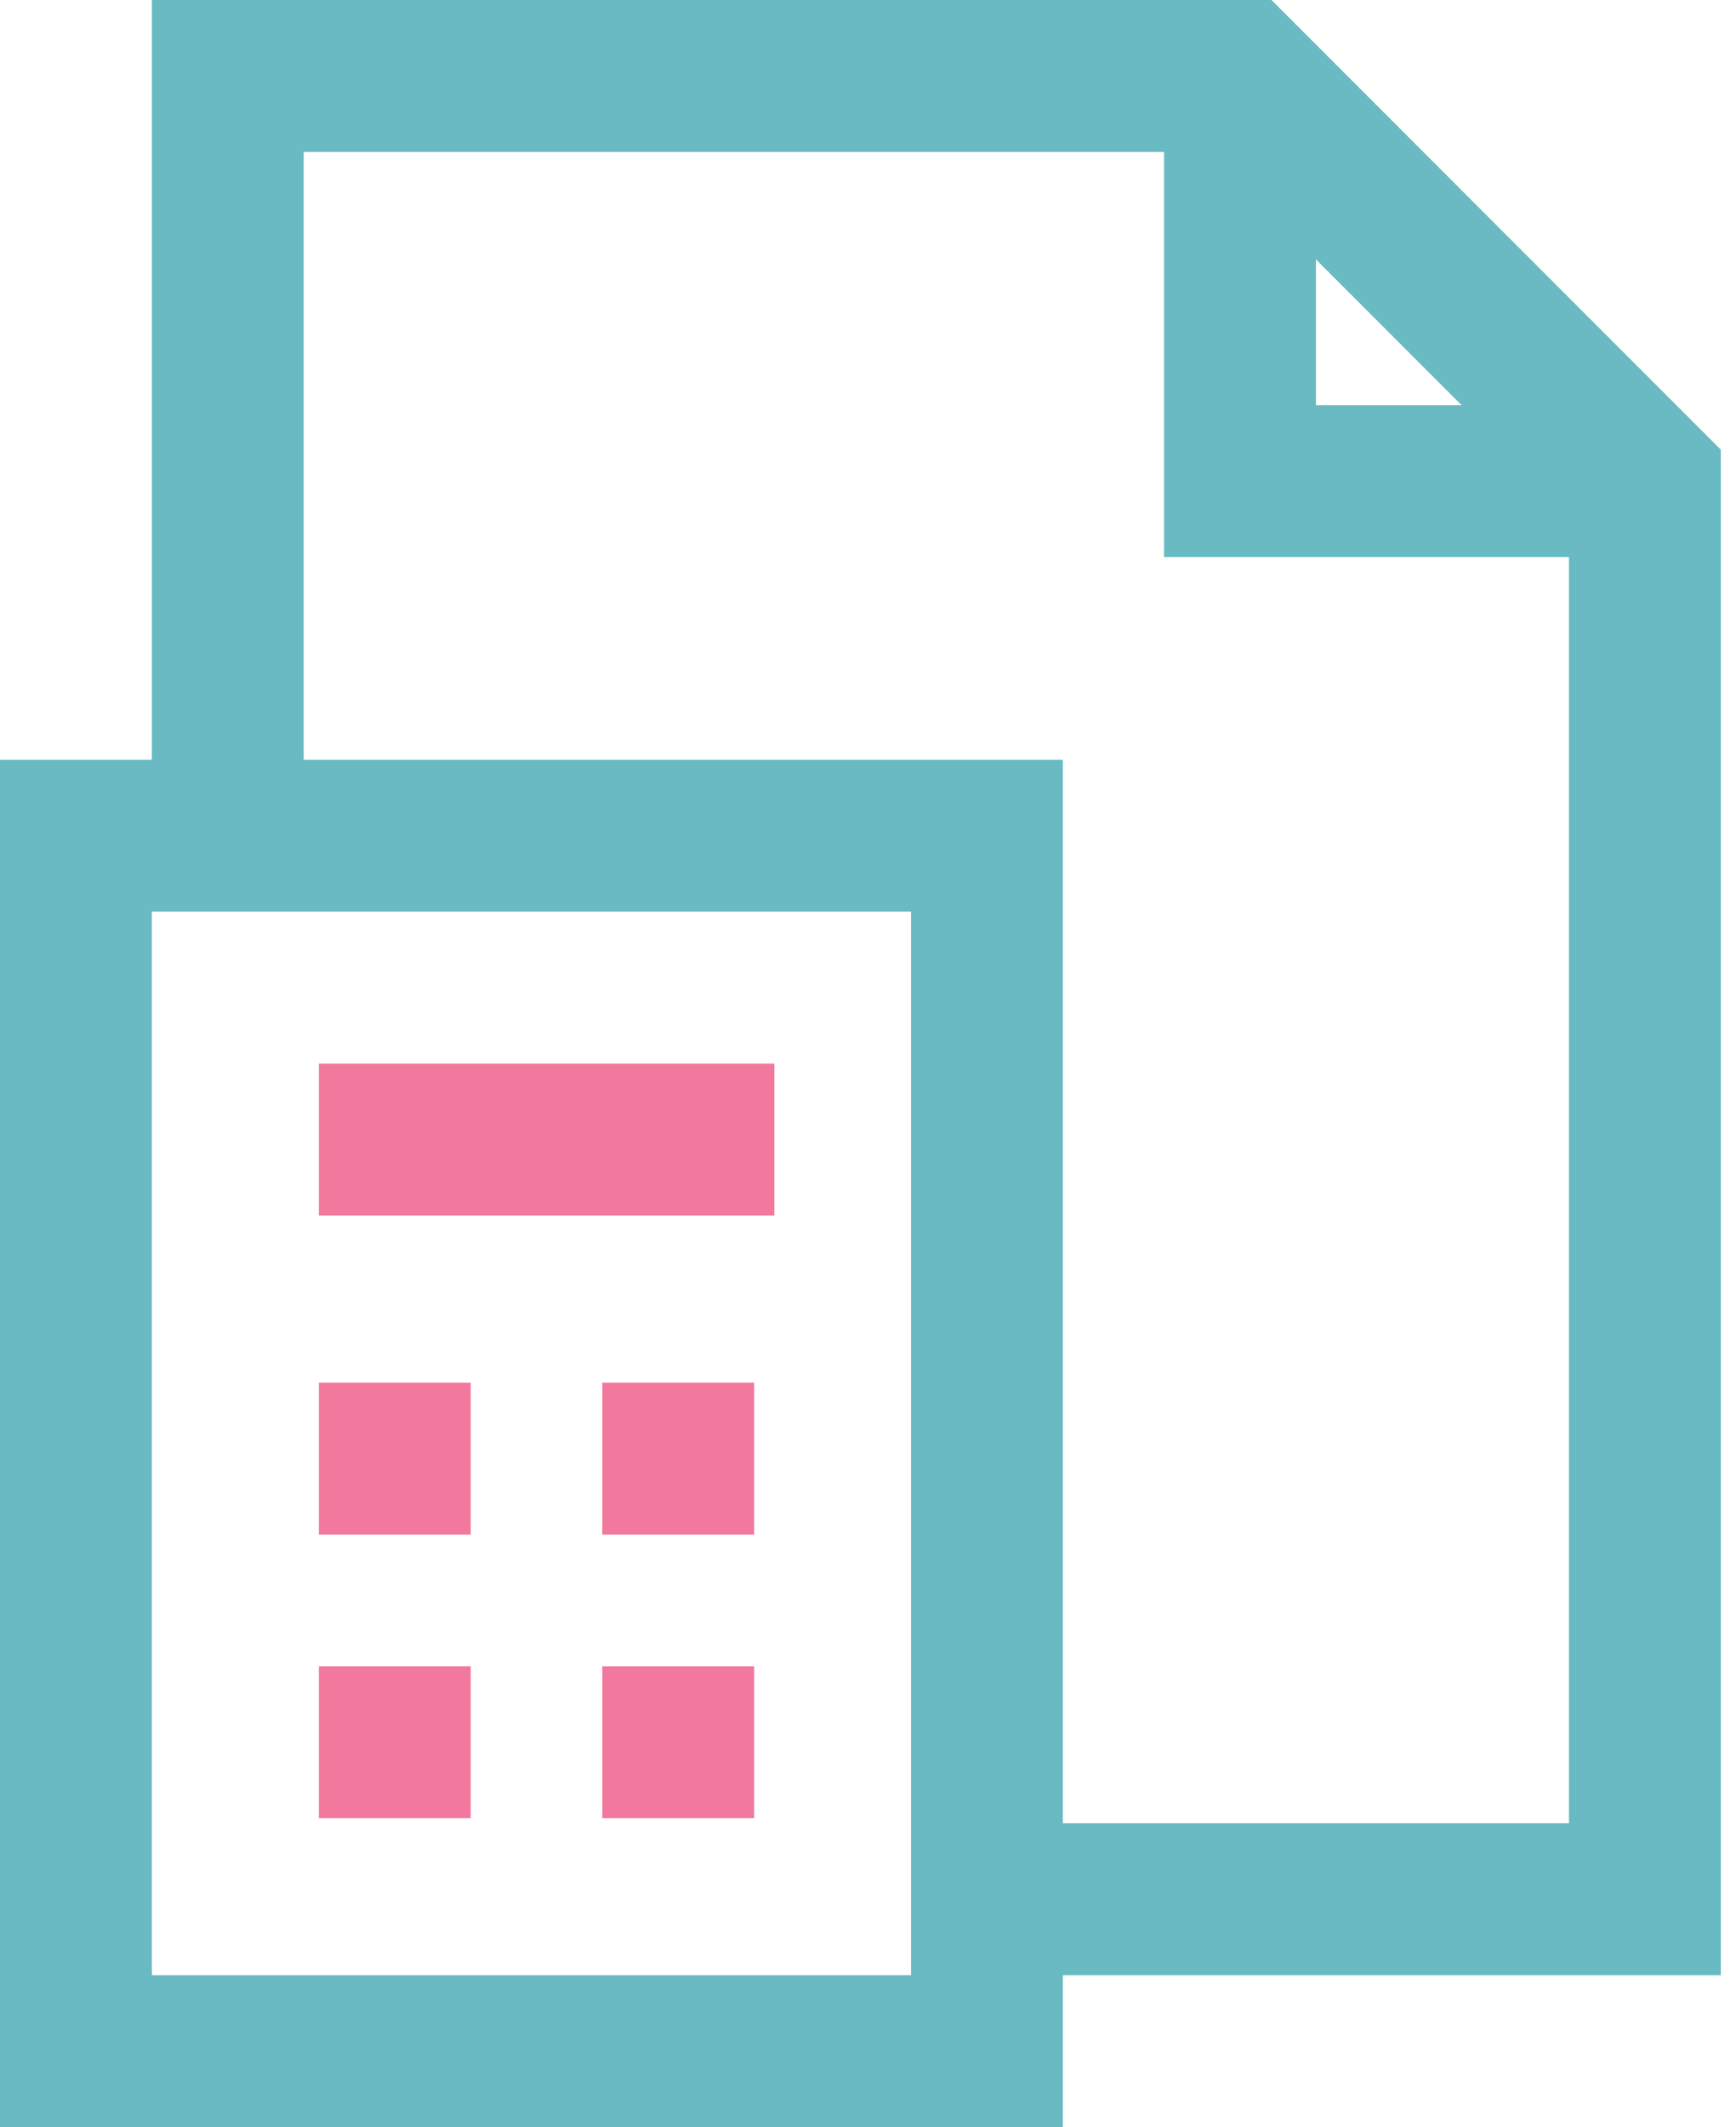 <?xml version="1.0" encoding="UTF-8"?>
<svg width="49px" height="60px" viewBox="0 0 49 60" version="1.1" xmlns="http://www.w3.org/2000/svg" xmlns:xlink="http://www.w3.org/1999/xlink">
    <!-- Generator: Sketch 50 (54983) - http://www.bohemiancoding.com/sketch -->
    <title>Group 4</title>
    <desc>Created with Sketch.</desc>
    <defs></defs>
    <g id="Page-1" stroke="none" stroke-width="1" fill="none" fill-rule="evenodd">
        <g id="Leistungen-Cards" transform="translate(-189, -2246)" fill-rule="nonzero">
            <g id="Group-4" transform="translate(189, 2246)">
                <path d="M35.888,0 L4.286,0 L4.286,21.429 L0,21.429 L0,60 L30,60 L30,55.714 L48.571,55.714 L48.571,12.684 L35.888,0 Z M37.143,7.316 L41.255,11.429 L37.143,11.429 L37.143,7.316 Z M25.714,55.714 L4.286,55.714 L4.286,25.714 L25.714,25.714 L25.714,55.714 Z M44.286,51.429 L30,51.429 L30,21.429 L8.571,21.429 L8.571,4.286 L32.857,4.286 L32.857,15.714 L44.286,15.714 L44.286,51.429 Z" id="Shape" fill="#69BAC2"></path>
                <rect id="Rectangle-path" fill="#F2799D" x="9" y="30" width="12.857" height="4.286"></rect>
                <rect id="Rectangle-path" fill="#F2799D" x="9" y="39" width="4.286" height="4.286"></rect>
                <rect id="Rectangle-path" fill="#F2799D" x="17" y="39" width="4.286" height="4.286"></rect>
                <rect id="Rectangle-path" fill="#F2799D" x="9" y="47" width="4.286" height="4.286"></rect>
                <rect id="Rectangle-path" fill="#F2799D" x="17" y="47" width="4.286" height="4.286"></rect>
            </g>
        </g>
    </g>
</svg>
